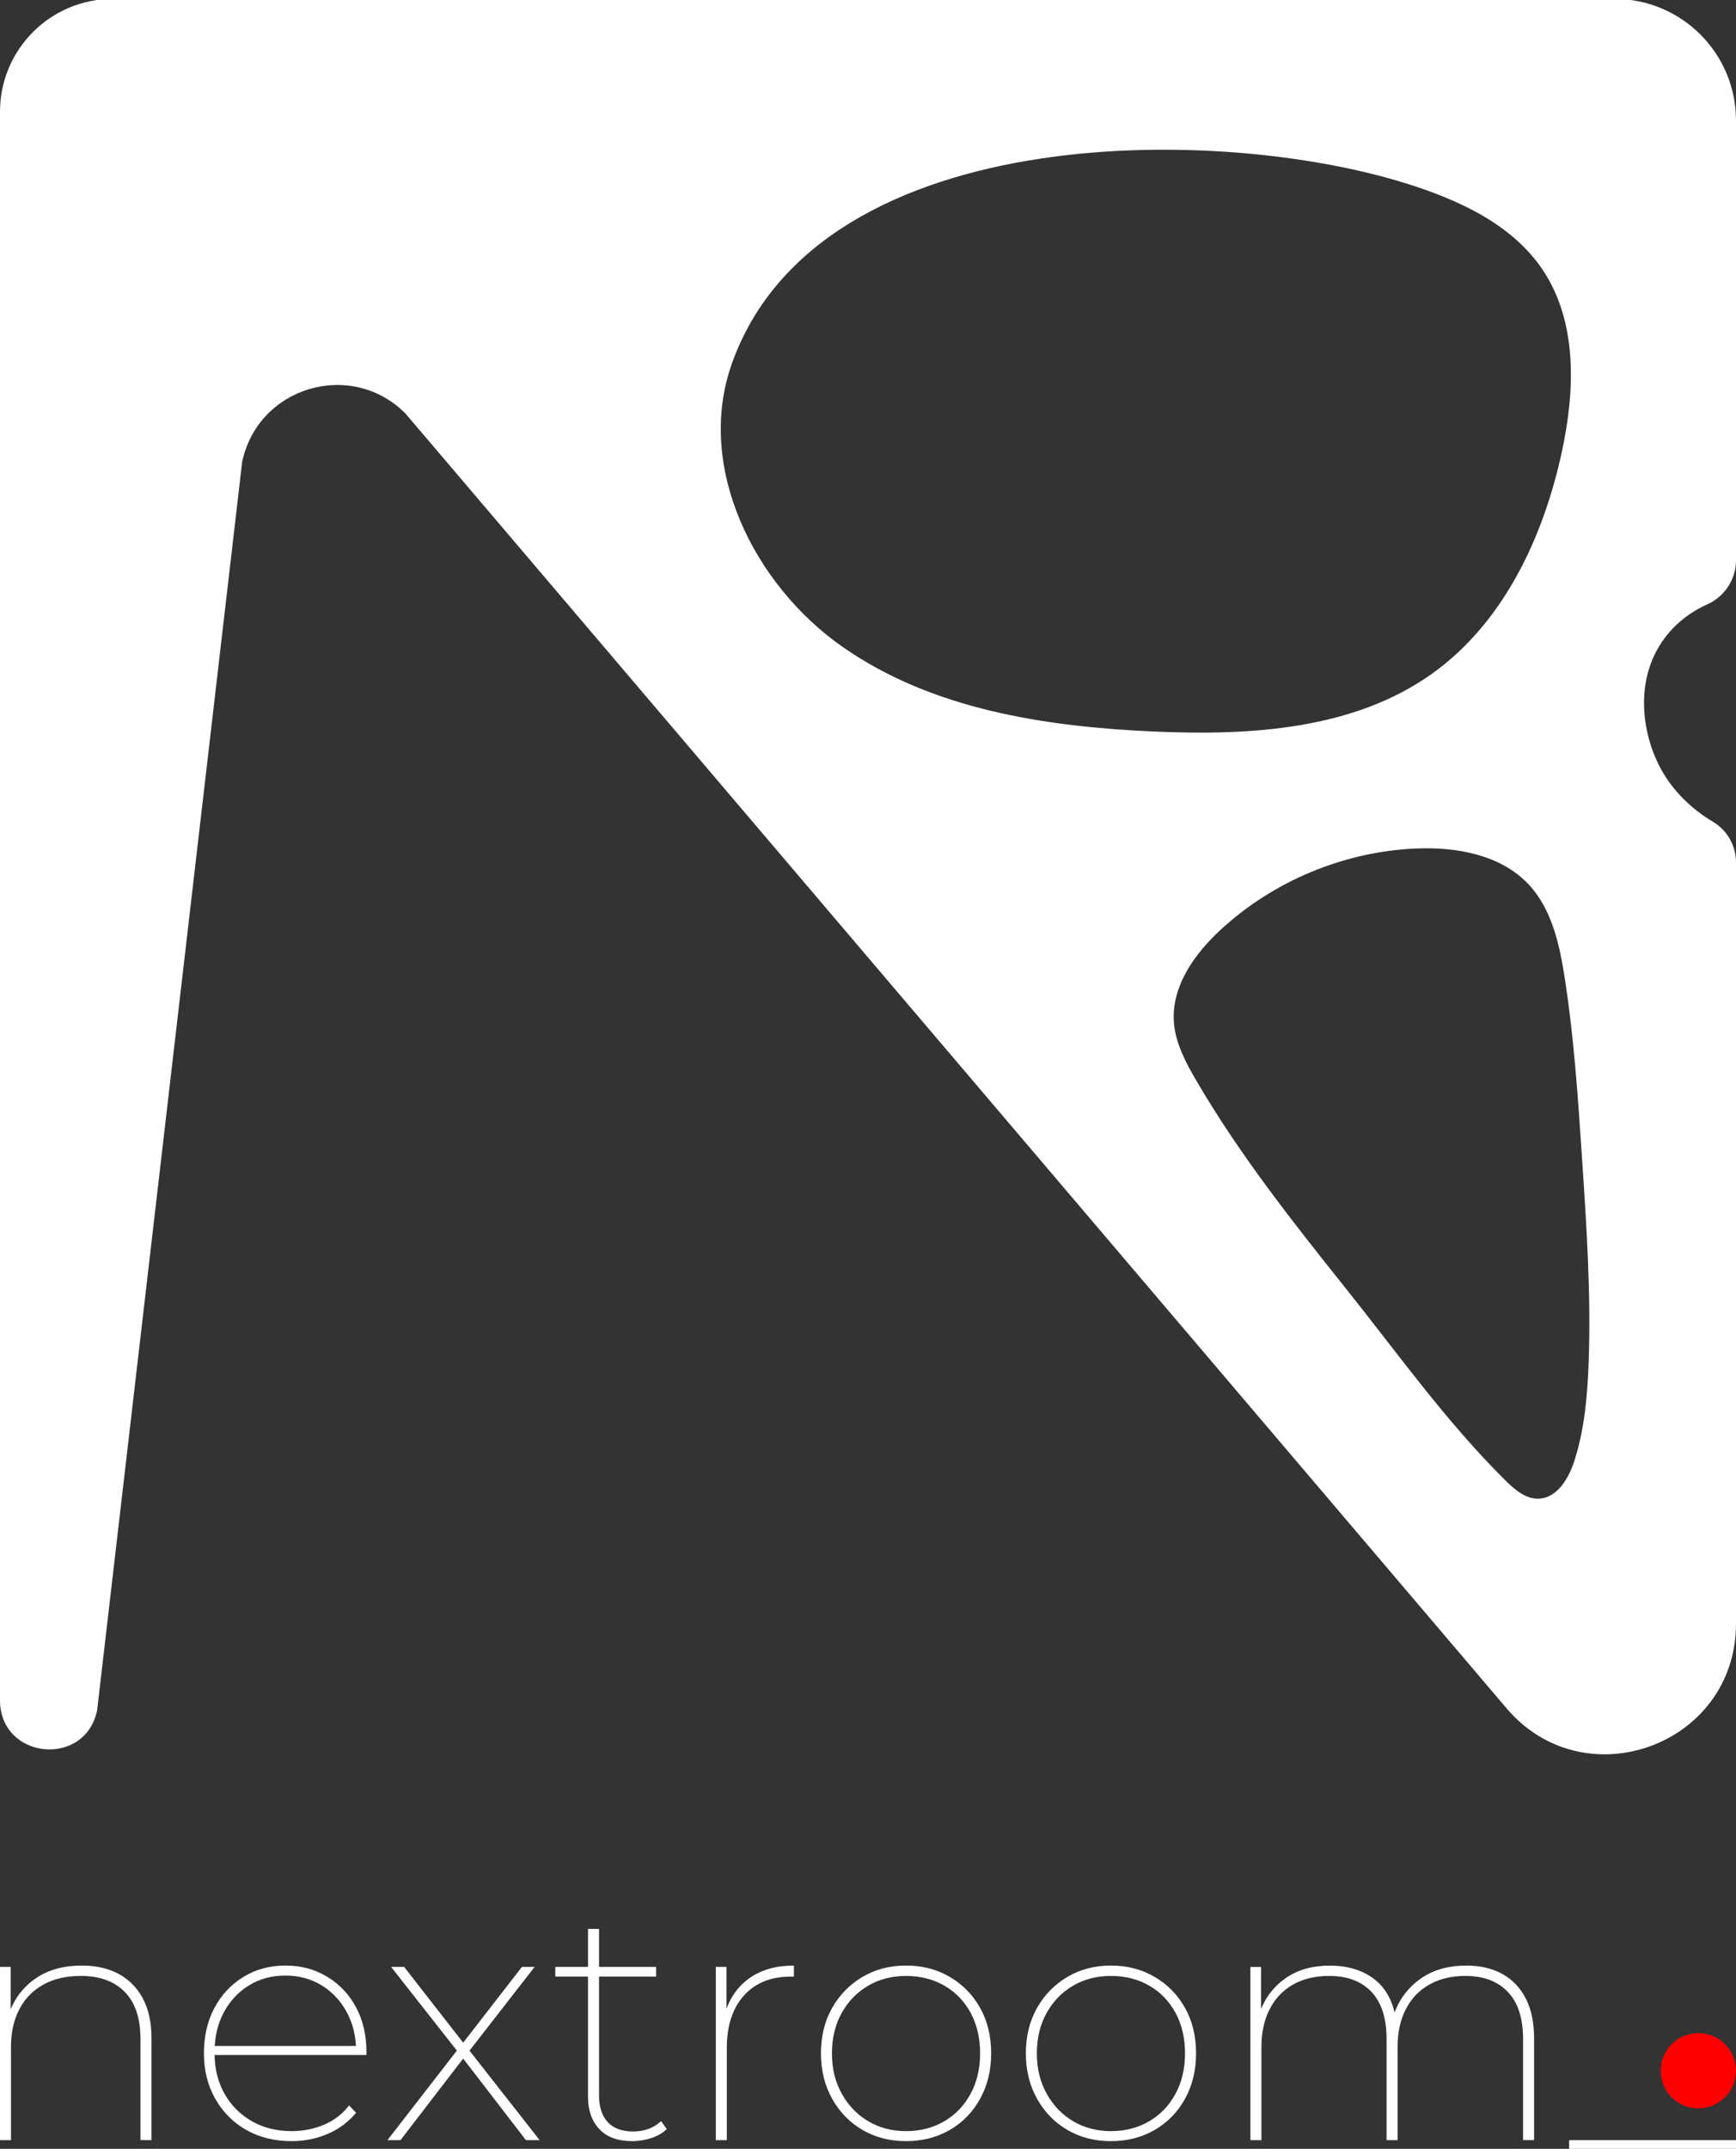<?xml version="1.0" encoding="UTF-8"?>
<svg id="Layer_1" data-name="Layer 1" xmlns="http://www.w3.org/2000/svg" viewBox="0 0 872.73 1080">
  <rect x="0" y="0" width="872.73" height="1080" fill="#333333" stroke="none"/>
  <defs>
    <style>
      .cls-1 {
        fill: #fff;
      }

      .cls-2 {
        fill: red;
      }
    </style>
  </defs>
  <g>
    <g>
      <path class="cls-1" d="m41.1,987.89c7.16,0,13.34,1.4,18.54,4.19,5.2,2.8,9.25,6.91,12.16,12.33,2.91,5.43,4.36,12.11,4.36,20.05v51.17h-5.54v-50.83c0-10.4-2.63-18.29-7.89-23.65-5.26-5.37-12.64-8.05-22.15-8.05-7.27,0-13.53,1.46-18.79,4.36-5.26,2.91-9.29,7.05-12.08,12.42-2.8,5.37-4.19,11.63-4.19,18.79v46.97H0v-87.07h5.37v24.49l-.67-1.51c2.68-7.27,7.13-13.03,13.34-17.28,6.21-4.25,13.9-6.37,23.07-6.37Z"/>
      <path class="cls-1" d="m146.63,1076.14c-8.61,0-16.22-1.87-22.82-5.62-6.6-3.75-11.8-8.98-15.6-15.69-3.8-6.71-5.7-14.32-5.7-22.82s1.76-16.22,5.28-22.82c3.52-6.6,8.39-11.8,14.6-15.6,6.21-3.8,13.22-5.7,21.06-5.7s14.68,1.84,20.89,5.54c6.21,3.69,11.07,8.81,14.6,15.35,3.52,6.54,5.28,14.07,5.28,22.56v1.51h-78.01v-4.53h74.99l-2.18,2.68c0-7.27-1.54-13.78-4.61-19.54-3.08-5.76-7.3-10.29-12.67-13.59-5.37-3.3-11.47-4.95-18.29-4.95s-12.92,1.65-18.29,4.95c-5.37,3.3-9.59,7.83-12.67,13.59-3.08,5.76-4.61,12.33-4.61,19.71v1.01c0,7.61,1.68,14.34,5.03,20.22,3.36,5.87,7.94,10.46,13.76,13.76,5.81,3.3,12.47,4.95,19.96,4.95,5.7,0,11.1-1.06,16.19-3.19,5.09-2.12,9.31-5.37,12.67-9.73l3.52,3.69c-3.92,4.7-8.7,8.25-14.34,10.65-5.65,2.41-11.66,3.61-18.04,3.61Z"/>
      <path class="cls-1" d="m194.78,1075.64l35.9-46.3-.17,2.35-33.89-43.12h6.54l30.87,39.59h-2.35l30.7-39.59h6.38l-34.06,43.79.17-3.19,36.41,46.47h-6.88l-32.55-42.28,1.85.17-32.38,42.11h-6.54Z"/>
      <path class="cls-1" d="m279.16,993.43v-4.86h50.67v4.86h-50.67Zm38.59,82.71c-7.16,0-12.64-2.01-16.44-6.04-3.8-4.03-5.7-9.45-5.7-16.27v-84.39h5.54v83.55c0,5.93,1.45,10.46,4.36,13.59,2.91,3.13,7.16,4.7,12.75,4.7s10.4-1.73,14.09-5.2l2.85,4.03c-2.13,2.01-4.75,3.52-7.88,4.53-3.13,1.01-6.32,1.51-9.56,1.51Z"/>
      <path class="cls-1" d="m359.86,1075.64v-87.07h5.37v23.99l-.5-1.51c2.35-7.27,6.46-12.94,12.33-17.03,5.87-4.08,13.22-6.12,22.06-6.12v5.54h-1.51c-10.07,0-17.95,3.19-23.66,9.56-5.7,6.38-8.56,15.16-8.56,26.34v46.3h-5.54Z"/>
      <path class="cls-1" d="m455.49,1076.14c-8.17,0-15.46-1.87-21.89-5.62-6.43-3.75-11.52-8.98-15.27-15.69-3.75-6.71-5.62-14.32-5.62-22.82s1.87-16.22,5.62-22.82c3.75-6.6,8.83-11.8,15.27-15.6,6.43-3.8,13.73-5.7,21.89-5.7s15.49,1.9,21.98,5.7c6.49,3.8,11.58,9,15.27,15.6,3.69,6.6,5.54,14.21,5.54,22.82s-1.84,16.11-5.54,22.82c-3.69,6.71-8.78,11.94-15.27,15.69-6.49,3.75-13.81,5.62-21.98,5.62Zm0-5.03c7.16,0,13.56-1.65,19.21-4.95,5.65-3.3,10.07-7.91,13.25-13.84,3.19-5.93,4.78-12.69,4.78-20.3s-1.59-14.51-4.78-20.38c-3.19-5.87-7.61-10.43-13.25-13.67-5.65-3.24-12.05-4.86-19.21-4.86s-13.37,1.62-18.96,4.86c-5.59,3.25-10.04,7.8-13.34,13.67-3.3,5.87-4.95,12.67-4.95,20.38s1.65,14.37,4.95,20.3c3.3,5.93,7.74,10.54,13.34,13.84,5.59,3.3,11.91,4.95,18.96,4.95Z"/>
      <path class="cls-1" d="m558.5,1076.14c-8.17,0-15.46-1.87-21.89-5.62-6.43-3.75-11.52-8.98-15.27-15.69-3.75-6.71-5.62-14.32-5.62-22.82s1.87-16.22,5.62-22.82c3.75-6.6,8.83-11.8,15.27-15.6,6.43-3.8,13.73-5.7,21.89-5.7s15.49,1.9,21.98,5.7c6.49,3.8,11.58,9,15.27,15.6,3.69,6.6,5.54,14.21,5.54,22.82s-1.84,16.11-5.54,22.82c-3.69,6.71-8.78,11.94-15.27,15.69-6.49,3.75-13.81,5.62-21.98,5.62Zm0-5.03c7.16,0,13.56-1.65,19.21-4.95,5.65-3.3,10.07-7.91,13.25-13.84,3.19-5.93,4.78-12.69,4.78-20.3s-1.59-14.51-4.78-20.38c-3.19-5.87-7.61-10.43-13.25-13.67-5.65-3.24-12.05-4.86-19.21-4.86s-13.37,1.62-18.96,4.86c-5.59,3.25-10.04,7.8-13.34,13.67-3.3,5.87-4.95,12.67-4.95,20.38s1.65,14.37,4.95,20.3c3.3,5.93,7.74,10.54,13.34,13.84,5.59,3.3,11.91,4.95,18.96,4.95Z"/>
      <path class="cls-1" d="m737,987.89c7.05,0,13.11,1.4,18.2,4.19,5.09,2.8,9.03,6.91,11.83,12.33,2.79,5.43,4.19,12.11,4.19,20.05v51.17h-5.54v-50.83c0-10.4-2.55-18.29-7.63-23.65-5.09-5.37-12.22-8.05-21.39-8.05-6.94,0-12.98,1.46-18.12,4.36-5.15,2.91-9.09,7.05-11.83,12.42-2.74,5.37-4.11,11.63-4.11,18.79v46.97h-5.54v-50.83c0-10.4-2.52-18.29-7.55-23.65-5.03-5.37-12.14-8.05-21.31-8.05-7.05,0-13.11,1.46-18.2,4.36-5.09,2.91-9,7.05-11.74,12.42-2.74,5.37-4.11,11.63-4.11,18.79v46.97h-5.54v-87.07h5.37v24.33l-.67-1.51c2.57-7.16,6.88-12.86,12.92-17.11,6.04-4.25,13.48-6.37,22.31-6.37s16.36,2.24,22.23,6.71c5.87,4.47,9.53,11.19,10.99,20.13l-1.51-.67c2.24-7.72,6.54-14.01,12.92-18.87,6.37-4.87,14.32-7.3,23.82-7.3Z"/>
      <path class="cls-1" d="m788.84,1080v-4.36h83.88v4.36h-83.88Z"/>
    </g>
    <circle class="cls-2" cx="853.8" cy="1040.76" r="18.93"/>
  </g>
  <path class="cls-1" d="m834.91,386.36c-9.48-17.45-13.92-45.73,2.91-66.91,5.61-7.06,12.74-12.26,20.51-15.72,8.76-3.91,14.4-12.61,14.4-22.2V60.55c0-33.74-27.35-61.09-61.09-61.09H56.73C25.4-.55,0,24.85,0,56.18v798.39c0,29.64,42.68,34.11,48.82,5.11L121.74,232.14c8-37.8,54.74-51.67,82.06-24.35l553.06,650.19c39.2,47.12,115.87,19.41,115.87-41.89v-382.59c0-8.36-4.34-16.16-11.52-20.43-10.69-6.35-20.17-15.44-26.29-26.7Zm-411.12-61.08c-44.98-31.35-74.22-90.78-55.89-142.46,22.17-62.46,85.79-92.7,155.55-103.16,65.38-9.8,136.15-2.23,183.23,12.46,26.48,8.26,53.52,20.54,68.93,43.6,17.49,26.18,16.22,60.61,9.57,91.39-9.31,43.07-29.39,85.9-65.26,111.49-39.43,28.12-91.16,31.2-139.54,29.08-54.77-2.41-111.62-11.06-156.59-42.41Zm374.86,359.61c-.61,16.68-2.08,33.5-7.19,49.39-2.86,8.88-8.72,18.74-18.04,18.96-6.54.15-12.04-4.64-16.68-9.24-29.68-29.38-54.19-63.92-80.2-96.47-26.85-33.6-53.63-67.51-75.32-104.76-5.27-9.04-10.33-18.63-11.09-29.07-.27-3.71.02-7.35.76-10.9,2.84-13.61,12.33-25.89,22.81-35.55,26.65-24.58,62.19-39.32,98.42-40.8,20.34-.83,42.43,3.21,56.36,18.06,11.61,12.38,15.5,29.97,18.11,46.74,4.7,30.25,6.74,60.84,8.77,91.38,2.27,34.05,4.53,68.17,3.29,102.28Z"/>
</svg>